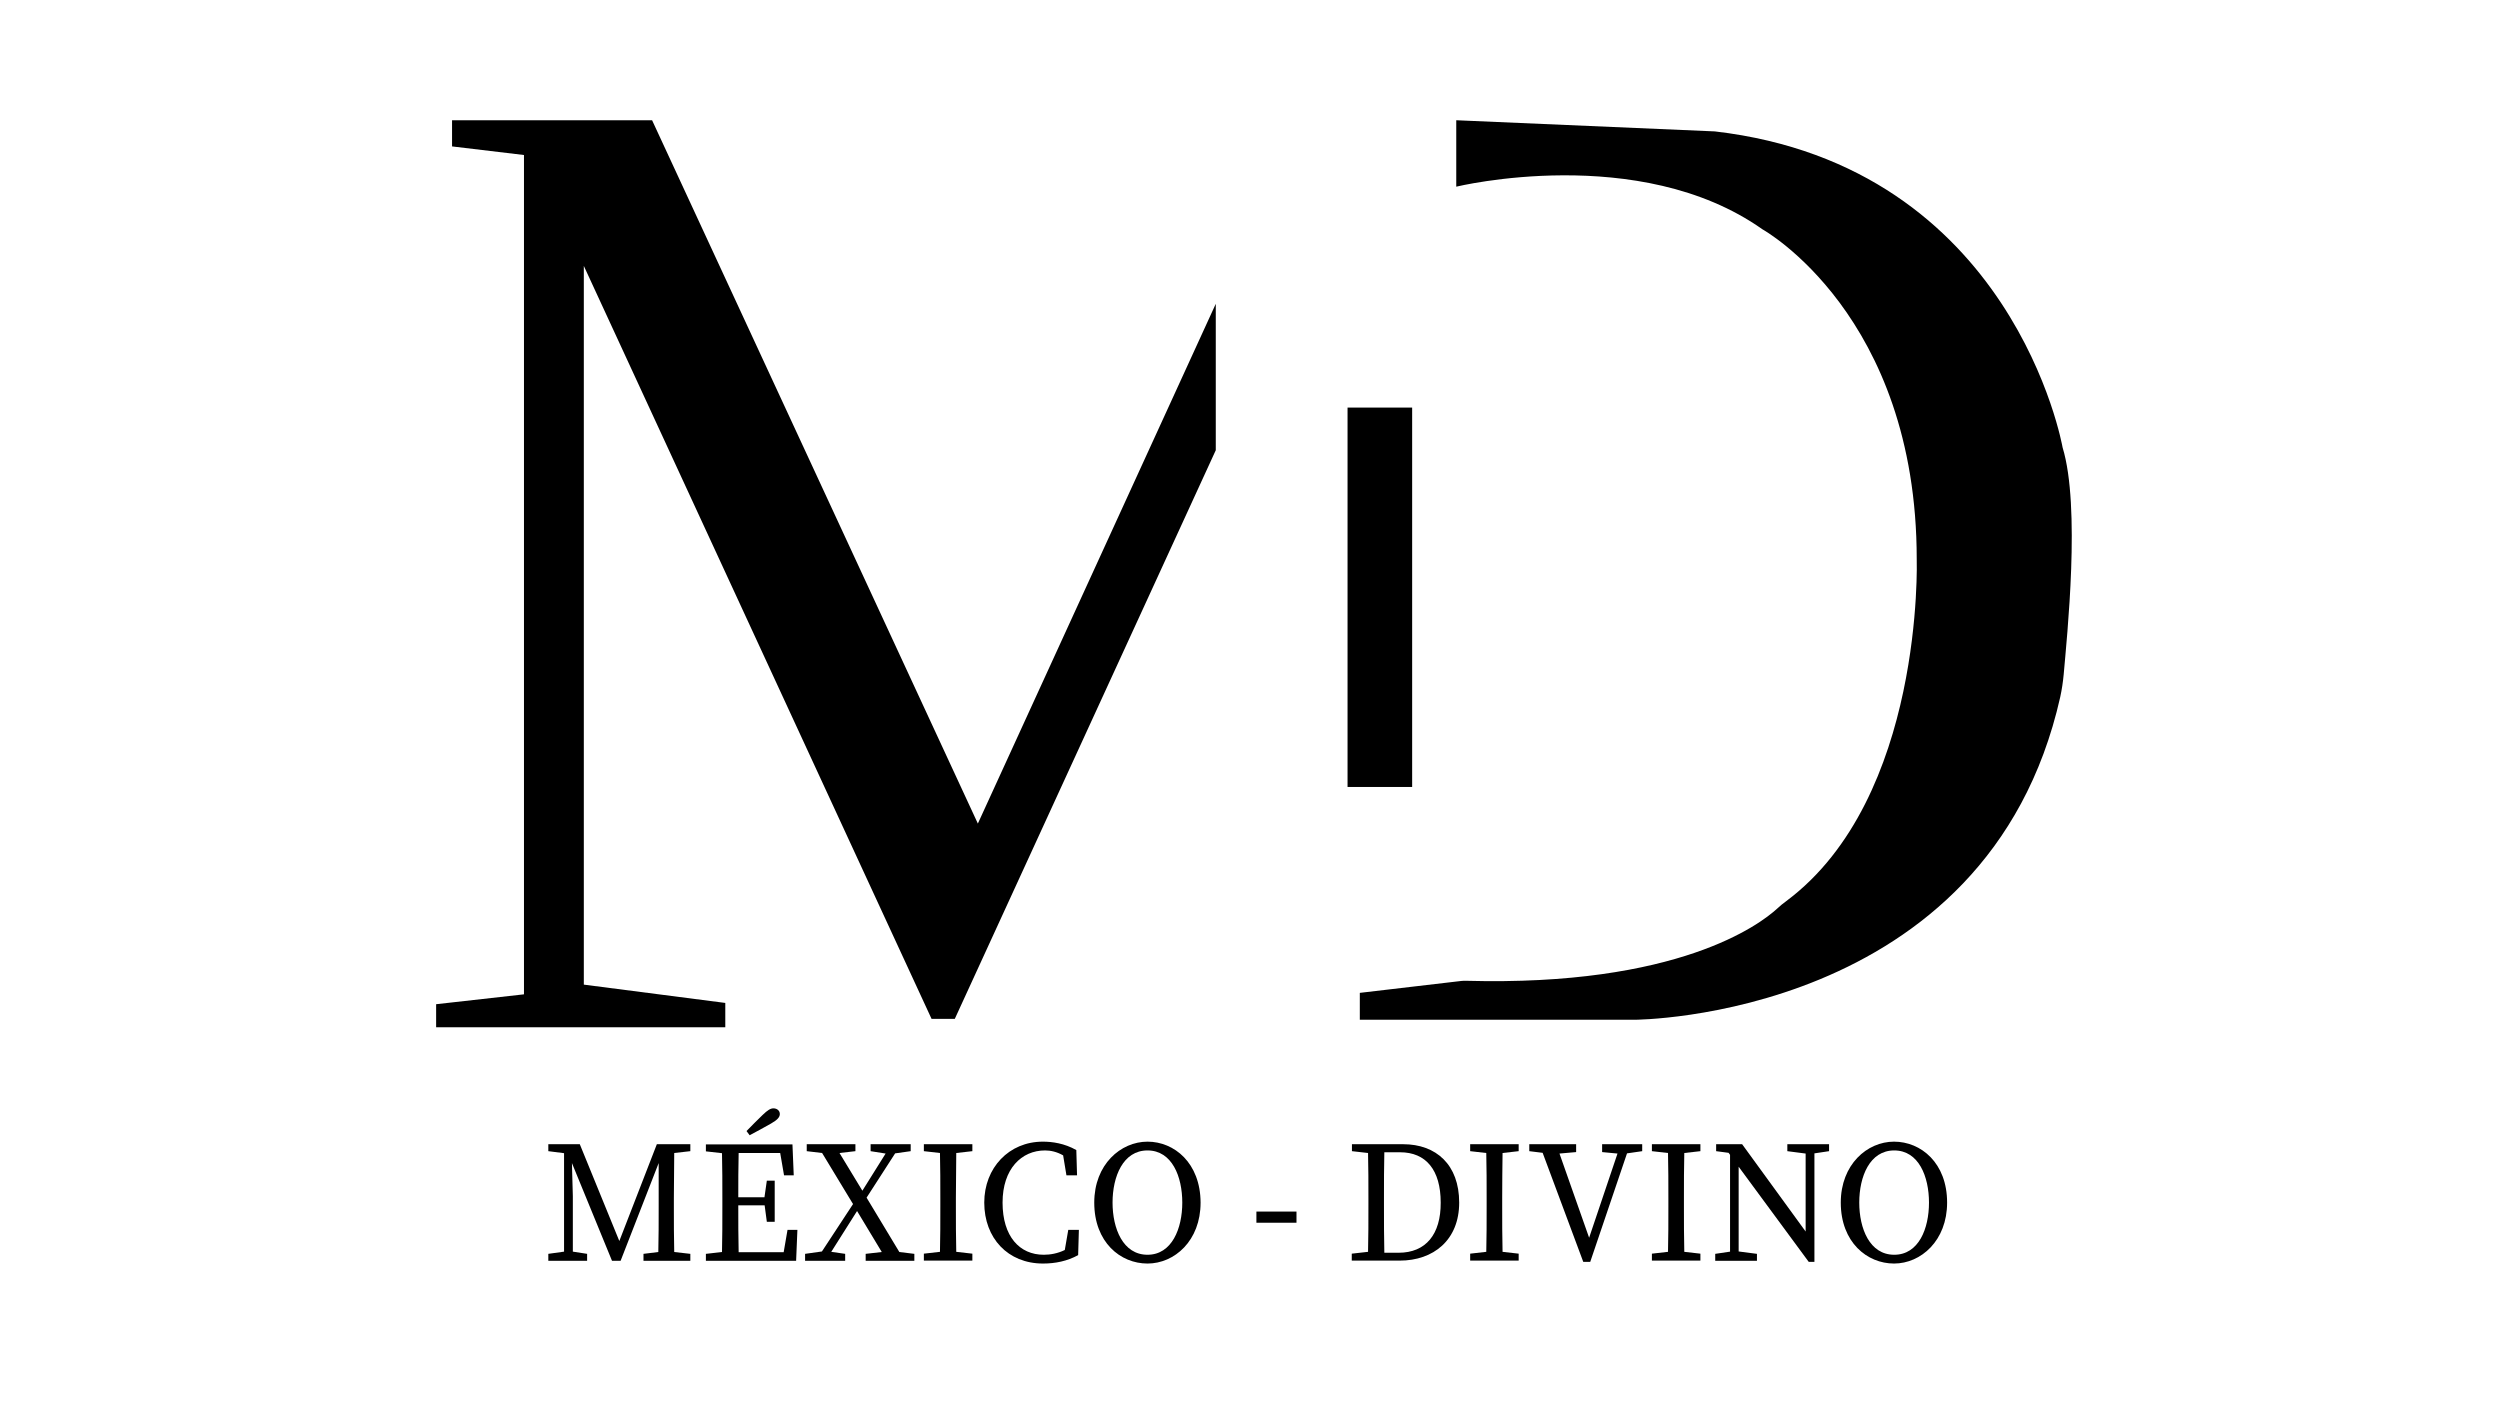 <?xml version="1.0" encoding="utf-8"?>
<!-- Generator: Adobe Illustrator 22.1.0, SVG Export Plug-In . SVG Version: 6.00 Build 0)  -->
<svg version="1.1" id="Layer_2" xmlns="http://www.w3.org/2000/svg" xmlns:xlink="http://www.w3.org/1999/xlink" x="0px" y="0px"
	 viewBox="0 0 1366 768" style="enable-background:new 0 0 1366 768;" xml:space="preserve">
<g>
	<polygon points="247,65.7 356.3,65.7 534.3,450 664.3,166 664.3,246 521.7,556.7 509,556.7 319,145.3 319,538 396.3,548 
		396.3,561.3 238.3,561.3 238.3,548.7 286.3,543.3 286.3,84.7 247,80 	"/>
	<rect x="736.3" y="222.7" width="35.3" height="207.3"/>
	<path d="M795.7,65.7V102c0,0,100-24.3,167.3,23.3c0,0,84.3,46.7,84.3,180.3c0,0,4.2,130.4-71.2,186.7c-1.8,1.3-3.5,2.7-5.1,4.2
		c-9.4,8.6-54.1,42.6-170.1,39.4c-0.8,0-1.7,0-2.5,0.1l-55.4,6.5v14.7h150c0,0,193.1-0.3,232.7-176.3c0.9-4.1,1.5-8.2,1.9-12.4
		c1.8-20.8,9.3-91.6-0.6-124c0,0-26.7-153.7-190-172.7L795.7,65.7z"/>
</g>
<path d="M368.4,630l8.8-1v-3.8h-8.7H364h-0.1h-4h-1l-20.5,52.9l-21.6-52.9h-4.6h-3.9h-0.1h-8.6v3.8l8.6,1.1v53.8l-8.6,1.2v3.8h8.6
	h4.8h7.8v-3.8l-7.8-1.2v-30.3l-0.5-18.1l21.9,53.4h4.7l20.8-53.4v24c0,8.3,0,16.6-0.2,24.6l-8.1,1v3.8h8h8.9h8.7v-3.8l-8.8-1
	c-0.2-8.2-0.2-16.4-0.2-24.6v-4.8C368.3,646.4,368.3,638.1,368.4,630z"/>
<g>
	<path d="M421.3,613.9c3.5-2,4.8-3.5,4.8-5.2c0-1.9-1.6-3.1-3.5-3.1c-1.6,0-3.2,1-5.9,3.6c-2.9,2.8-5.9,5.8-8.8,8.8l1.7,2.3
		C413.4,618.3,417.4,616.1,421.3,613.9z"/>
	<path d="M430.3,672l-2.1,12.2h-24.6c-0.2-8.2-0.2-16.5-0.2-25.6h14.4l1.2,9h4.3v-22.5H419l-1.3,9.1h-14.3c0-8.2,0-16.3,0.2-24.2
		h22.7l2.1,12.2h5.3l-0.7-16.9h-29.4h-4.6h-4.6h-8.7v3.8l8.8,1c0.2,8.2,0.2,16.4,0.2,24.6v4.8c0,8.3,0,16.6-0.2,24.6l-8.8,1v3.8h8.7
		h4.6h4.6H435l0.7-16.9H430.3z"/>
</g>
<polygon points="491.4,684.1 473.5,654.4 489.1,630.2 497.6,629 497.6,625.2 492.3,625.2 487,625.2 475.7,625.2 475.7,629 
	483.9,630.3 471.2,650.6 458.7,630 467.4,629 467.4,625.2 455.9,625.2 446.4,625.2 440.8,625.2 440.8,629 449.2,630 466.1,657.9 
	449.1,683.8 439.9,685.1 439.9,688.9 445.8,688.9 451.1,688.9 461.8,688.9 461.8,685.1 454.2,684 468.3,661.7 481.8,684.1 
	473,685.1 473,688.9 484.7,688.9 494.2,688.9 499.6,688.9 499.6,685.1 "/>
<path d="M522.5,630l8.8-1v-3.8h-8.7h-9.1h-8.7v3.8l8.8,1c0.2,8.2,0.2,16.4,0.2,24.6v4.8c0,8.3,0,16.6-0.2,24.6l-8.8,1v3.8h8.7h9.1
	h8.7v-3.8l-8.8-1c-0.2-8.2-0.2-16.4-0.2-24.6v-4.8C522.4,646.4,522.4,638.1,522.5,630z"/>
<path d="M583.7,672l-1.9,11c-3.9,1.9-7.9,2.6-11.5,2.6c-13.2,0-22.5-10-22.5-28.5s10.4-28.5,23.2-28.5c3,0,6.4,0.7,9.9,2.7l1.8,10.9
	h5.8l-0.4-13.8c-6.5-3.7-13.2-4.6-18.3-4.6c-18.5,0-32,14.3-32,33.3c0,19.4,12.9,33.3,32.1,33.3c6.7,0,13.2-1.3,19.2-4.6l0.4-13.8
	H583.7z"/>
<path d="M627,623.8c-14.6,0-29.1,12.4-29.1,33.3c0,21.7,14.3,33.3,29.1,33.3c14.7,0,29-12.4,29-33.3
	C655.9,635.4,641.6,623.8,627,623.8z M627,685.6c-13.4,0-19.1-14.3-19.1-28.5s5.7-28.5,19.1-28.5c13.4,0,19,14.3,19,28.5
	S640.3,685.6,627,685.6z"/>
<path d="M686.5,662h21.9v6.1h-21.9V662z"/>
<path d="M766.7,625.2h-10.2H752h-4.6h-8.7v3.8l8.8,1c0.2,8.2,0.2,16.4,0.2,24.6v3.6c0,9.3,0,17.7-0.2,25.8l-8.9,1v3.8h8.7h4.6h4.6
	h8.3c18.4,0,32.5-11.2,32.5-31.7C797.3,636.4,784.7,625.2,766.7,625.2z M764.2,684.5h-7.8c-0.2-8.4-0.2-16.9-0.2-26.2v-3.6
	c0-8.5,0-16.9,0.2-25.1h8.6c14.1,0,22.2,9.6,22.2,27.5C787.3,674.4,779.1,684.5,764.2,684.5z"/>
<path d="M821,630l8.8-1v-3.8h-8.7H812h-8.7v3.8l8.8,1c0.2,8.2,0.2,16.4,0.2,24.6v4.8c0,8.3,0,16.6-0.2,24.6l-8.8,1v3.8h8.7h9.1h8.7
	v-3.8l-8.8-1c-0.2-8.2-0.2-16.4-0.2-24.6v-4.8C820.8,646.4,820.9,638.1,821,630z"/>
<polygon points="897.3,625.2 890.7,625.2 885.5,625.2 875.4,625.2 875.4,629.5 883.8,630.3 868.3,676.3 852.1,630.3 861.2,629.5 
	861.2,625.2 850.3,625.2 841.2,625.2 835.6,625.2 835.6,629 842.9,629.9 865.1,689.5 868.9,689.5 889,630.2 897.3,629 "/>
<path d="M920.3,630l8.8-1v-3.8h-8.7h-9.1h-8.7v3.8l8.8,1c0.2,8.2,0.2,16.4,0.2,24.6v4.8c0,8.3,0,16.6-0.2,24.6l-8.8,1v3.8h8.7h9.1
	h8.7v-3.8l-8.8-1c-0.2-8.2-0.2-16.4-0.2-24.6v-4.8C920.1,646.4,920.1,638.1,920.3,630z"/>
<polygon points="999.4,625.2 991.4,625.2 986.6,625.2 976.6,625.2 976.6,629 986.6,630.3 986.6,672.9 951.9,625.2 937.7,625.2 
	937.7,629 944.5,629.9 945.3,631 945.3,683.9 937.2,685.1 937.2,688.9 945.3,688.9 950,688.9 960,688.9 960,685.1 950,683.8 
	950,637.5 988.3,689.5 991.4,689.5 991.4,679.5 991.4,630.2 999.4,629 "/>
<path d="M1063.9,657.1c0,20.8-14.3,33.3-29,33.3c-14.7,0-29.1-11.6-29.1-33.3c0-20.8,14.4-33.3,29.1-33.3
	C1049.6,623.8,1063.9,635.4,1063.9,657.1z M1035,685.6c13.4,0,19-14.3,19-28.5s-5.6-28.5-19-28.5c-13.4,0-19.1,14.3-19.1,28.5
	S1021.6,685.6,1035,685.6z"/>
</svg>

